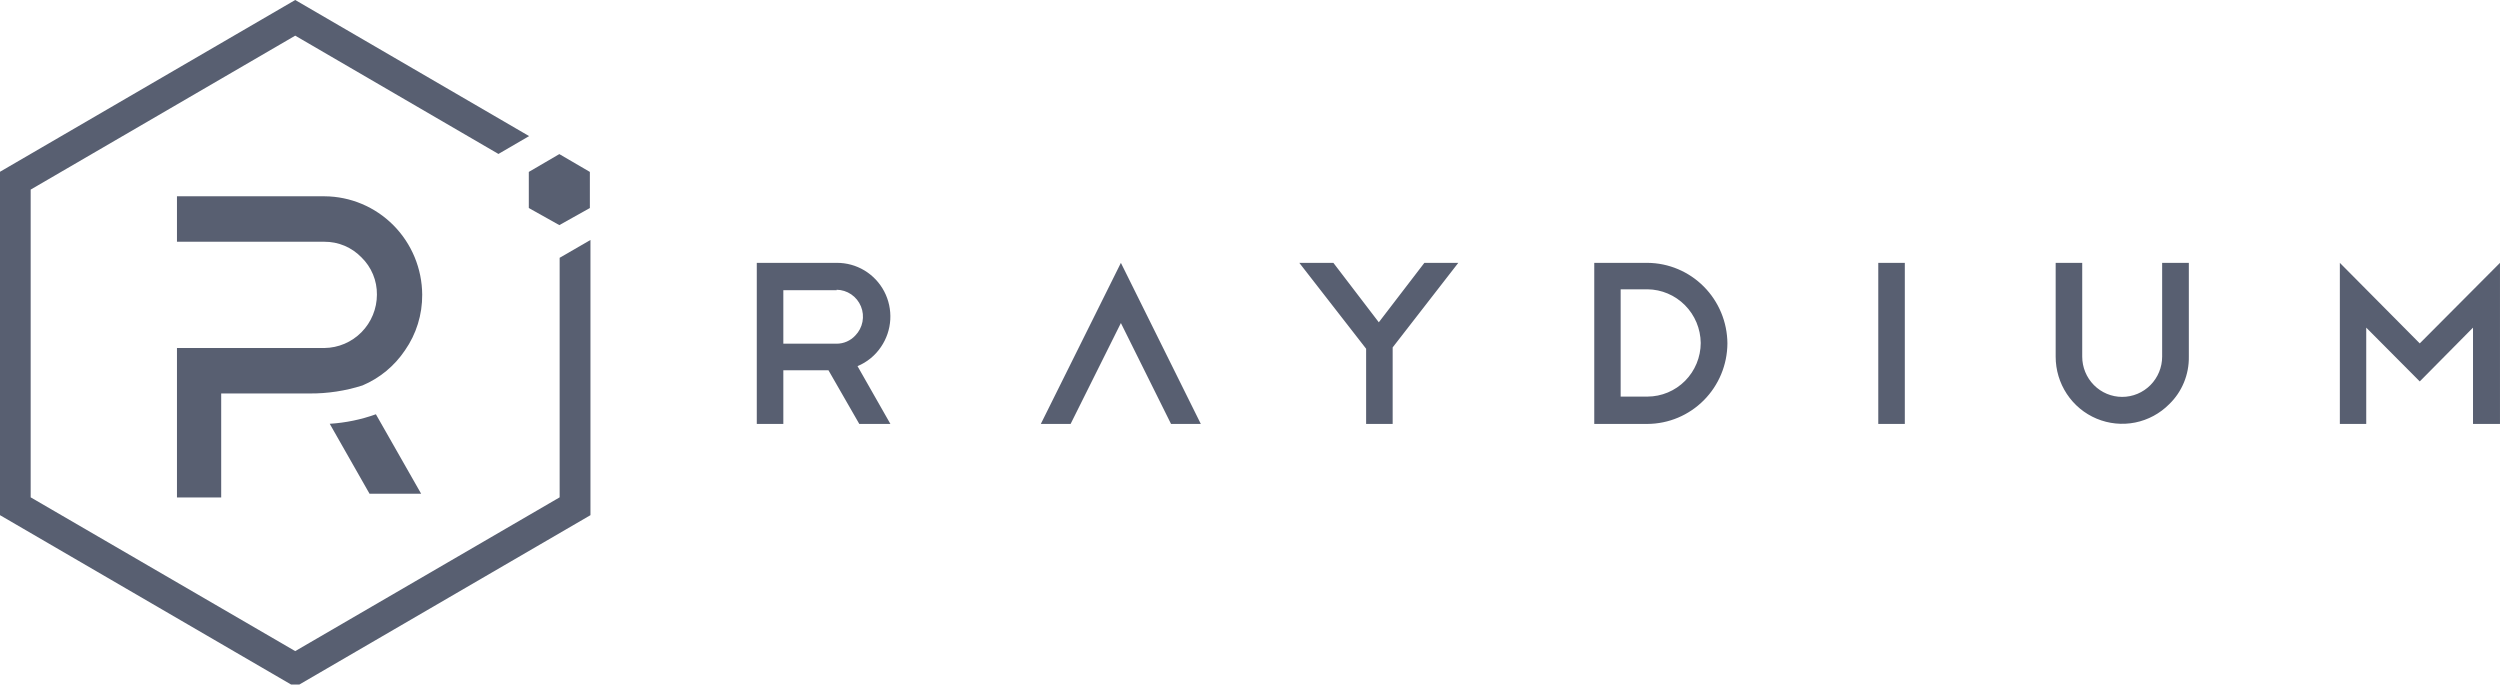 <svg width="168" height="46" viewBox="0 0 168 46" fill="none" xmlns="http://www.w3.org/2000/svg">
	<g clip-path="url(#clip0_2980_22009)">
		<path fill-rule="evenodd" clip-rule="evenodd" d="M57.744 28.488L55.673 24.883H52.64V28.488H50.856V17.664H56.227C56.882 17.659 57.526 17.835 58.088 18.172C58.651 18.511 59.11 18.997 59.417 19.58C59.723 20.163 59.865 20.82 59.827 21.478C59.789 22.137 59.572 22.773 59.2 23.316C58.812 23.892 58.264 24.34 57.625 24.604L59.835 28.488H57.744ZM56.227 19.501H52.64V23.096H56.227C56.462 23.096 56.694 23.047 56.909 22.952C57.123 22.858 57.317 22.72 57.476 22.547C57.723 22.294 57.891 21.974 57.958 21.626C58.026 21.278 57.991 20.917 57.856 20.59C57.722 20.262 57.495 19.981 57.204 19.782C56.913 19.583 56.569 19.475 56.218 19.471L56.227 19.501ZM75.324 17.664L69.943 28.488H71.945L75.324 21.708L78.693 28.488H80.695L75.324 17.664ZM97.997 17.664H95.718L92.656 21.658L89.603 17.664H87.314L91.803 23.435V28.488H93.587V23.346L97.997 17.664ZM107.134 17.664H110.711C112.132 17.674 113.493 18.248 114.498 19.261C115.503 20.273 116.072 21.644 116.082 23.076C116.074 24.509 115.506 25.881 114.5 26.894C113.495 27.907 112.133 28.48 110.711 28.488H107.134V17.664ZM110.711 26.651C111.659 26.648 112.568 26.267 113.238 25.592C113.908 24.916 114.286 24.001 114.289 23.046C114.278 22.093 113.898 21.182 113.229 20.509C112.561 19.835 111.657 19.452 110.711 19.441H108.908V26.651H110.711ZM128.004 17.664H126.22V28.488H128.004V17.664ZM147.09 23.965C147.1 24.56 146.988 25.151 146.761 25.701C146.535 26.251 146.199 26.747 145.772 27.16C145.146 27.791 144.349 28.22 143.481 28.394C142.612 28.567 141.713 28.477 140.895 28.135C140.078 27.793 139.38 27.214 138.89 26.471C138.4 25.729 138.139 24.856 138.141 23.965V17.664H139.925V23.965C139.925 24.682 140.208 25.37 140.712 25.878C141.215 26.386 141.898 26.671 142.61 26.671C143.323 26.671 144.006 26.386 144.51 25.878C145.013 25.37 145.296 24.682 145.296 23.965V17.664H147.09V23.965ZM159.011 28.488V22.017L162.608 25.632L166.186 22.017V28.488H167.999V17.664L162.608 23.076L157.238 17.664V28.488H159.011Z" fill="#585F71"/>
		<path d="M37.608 17.324V33.421L19.839 43.755L2.061 33.421V12.741L19.839 2.396L33.495 10.345L35.556 9.146L19.839 0L0 11.543V34.619L19.839 46.162L39.679 34.619V16.126L37.608 17.324Z" fill="#585F71"/>
		<path d="M14.864 33.431H11.892V23.386H21.801C22.739 23.375 23.635 22.993 24.295 22.322C24.955 21.651 25.327 20.745 25.329 19.801C25.335 19.334 25.245 18.87 25.066 18.439C24.887 18.008 24.623 17.619 24.289 17.294C23.965 16.96 23.579 16.695 23.151 16.514C22.724 16.334 22.265 16.243 21.801 16.246H11.892V13.191H21.811C23.548 13.201 25.21 13.901 26.439 15.138C27.667 16.376 28.361 18.051 28.372 19.801C28.382 21.14 27.977 22.45 27.212 23.545C26.508 24.593 25.517 25.412 24.358 25.902C23.211 26.268 22.014 26.45 20.81 26.441H14.864V33.431Z" fill="#585F71"/>
		<path d="M28.302 33.181H24.834L22.158 28.478C23.217 28.413 24.261 28.198 25.26 27.839L28.302 33.181Z" fill="#585F71"/>
		<path d="M35.536 13.979L37.587 15.128L39.639 13.979V11.553L37.587 10.355L35.536 11.553V13.979Z" fill="#585F71"/>
	</g>
	<defs>
		<clipPath id="clip0_2980_22009">
			<rect width="168" height="46" fill="white"/>
		</clipPath>
	</defs>
</svg>
